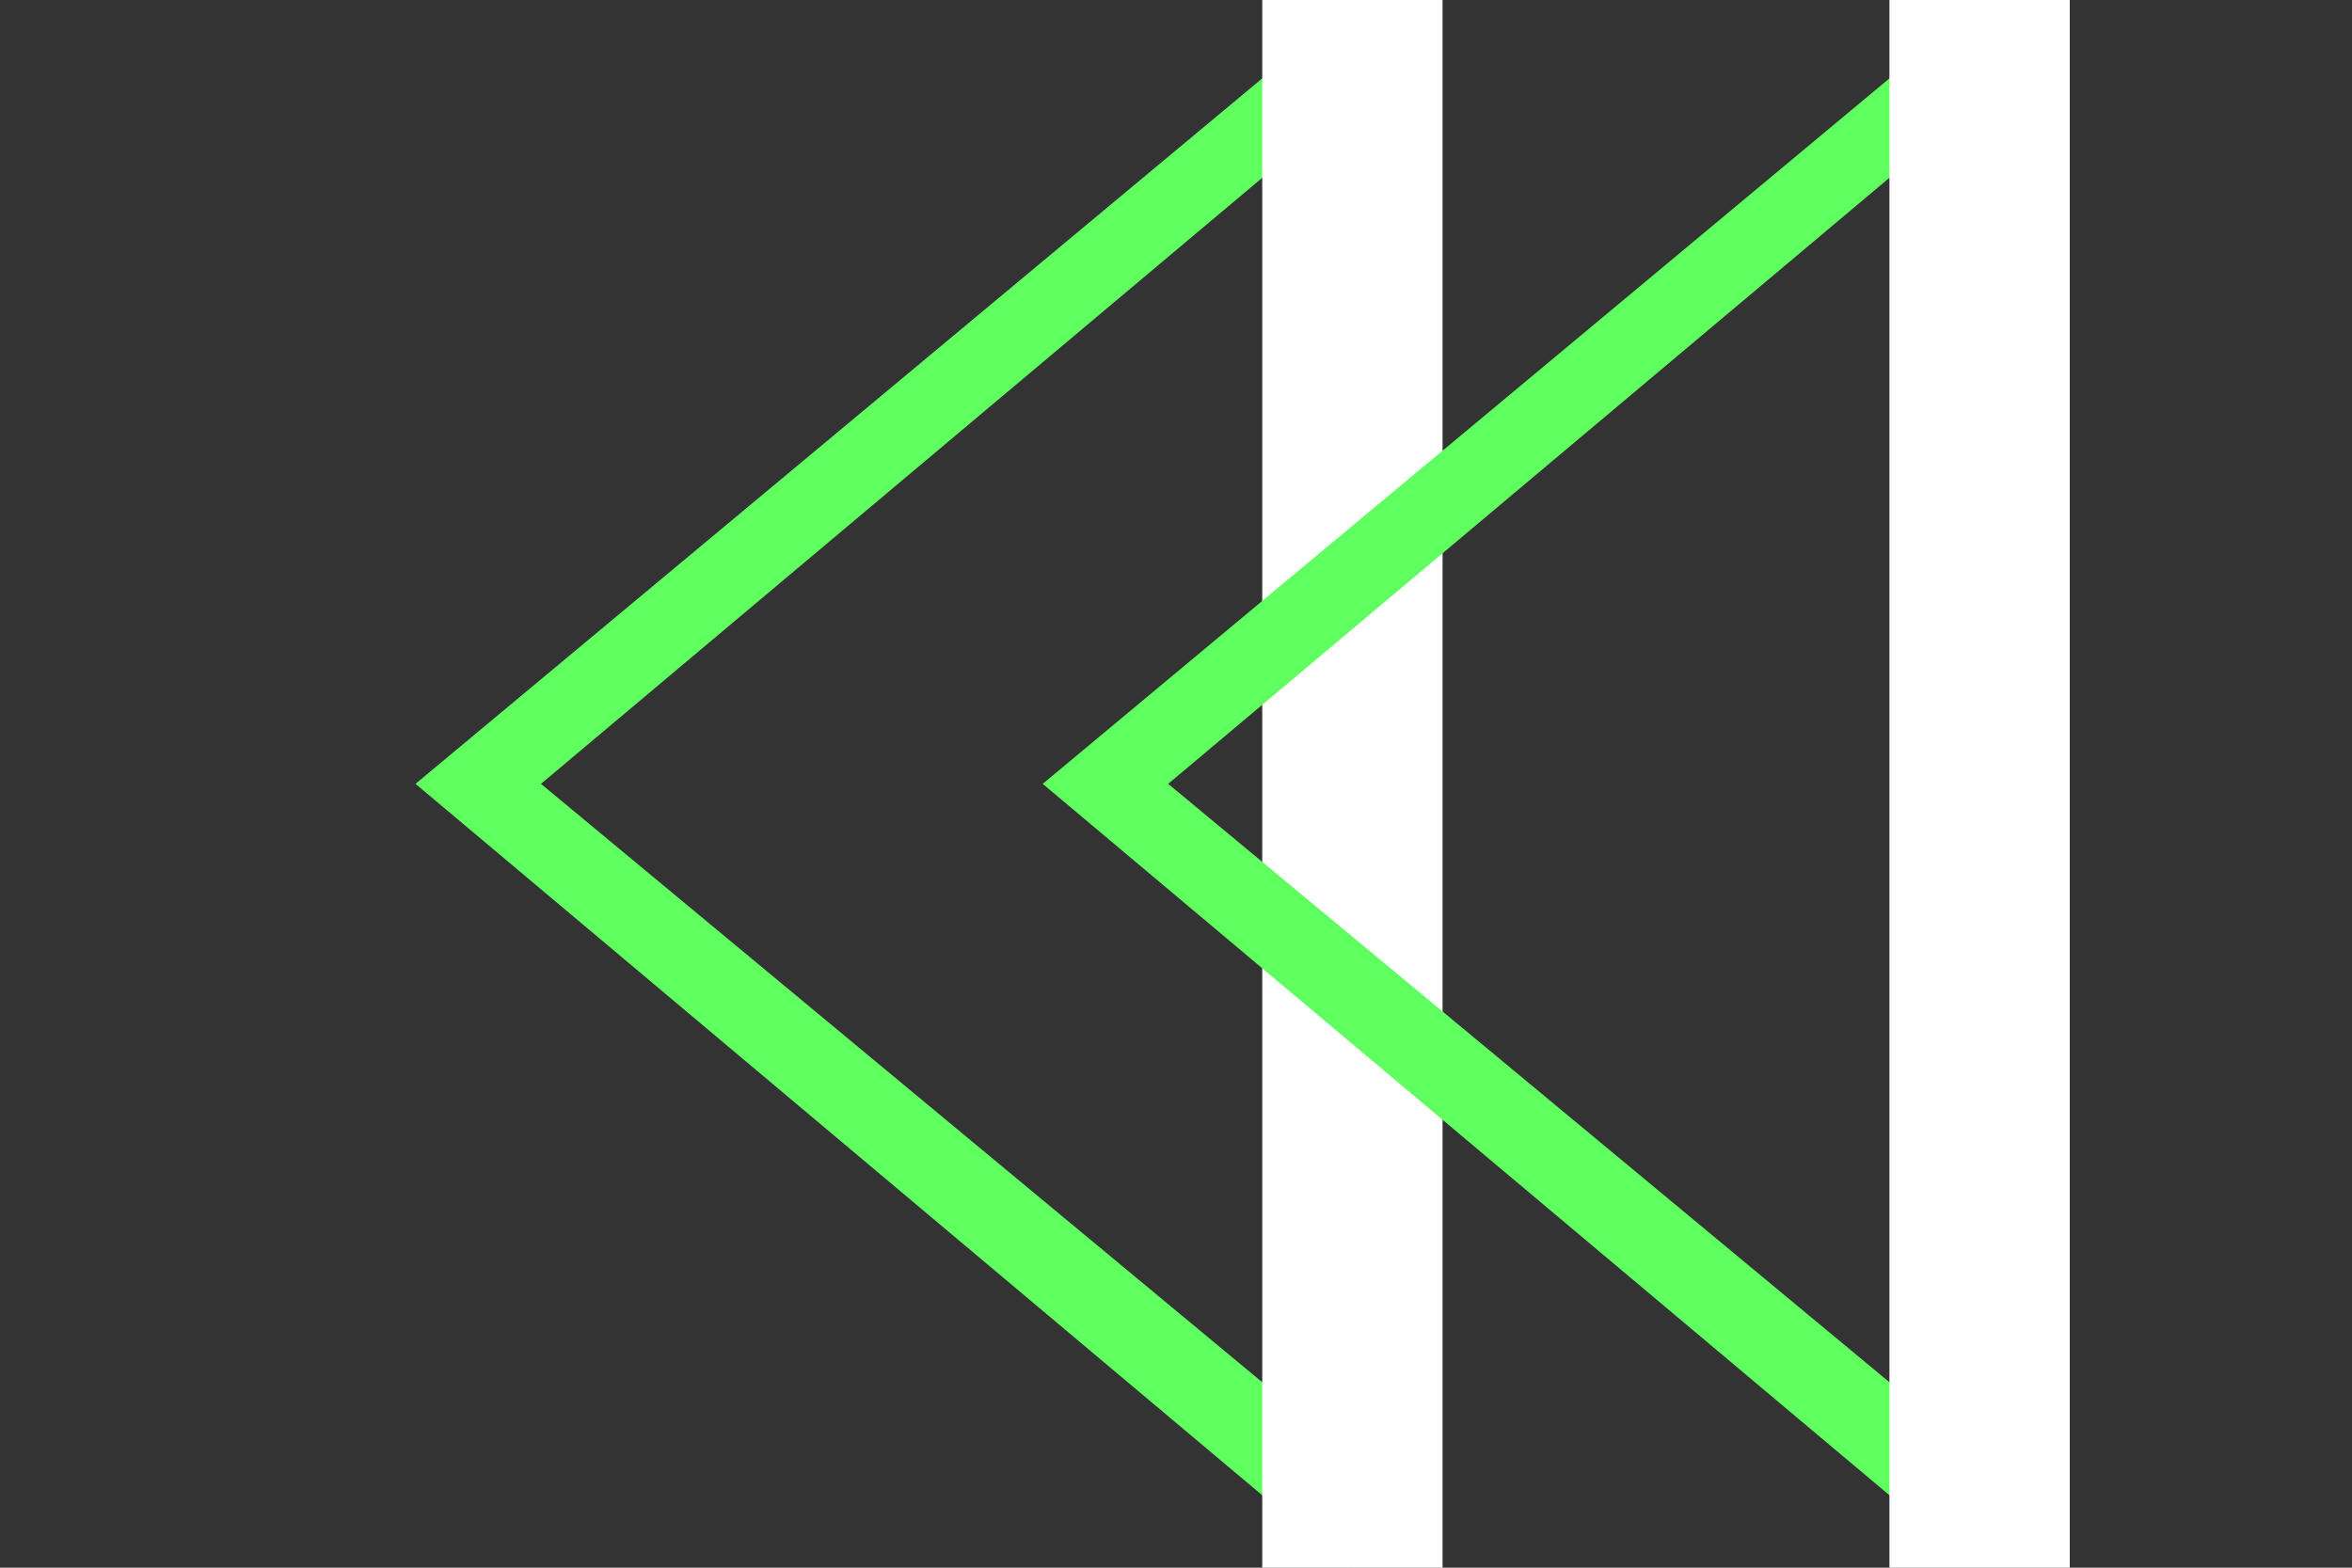 <?xml version="1.0" encoding="utf-8"?>
<!-- Generator: Adobe Illustrator 19.0.0, SVG Export Plug-In . SVG Version: 6.00 Build 0)  -->
<svg version="1.1" id="图层_1" xmlns="http://www.w3.org/2000/svg" xmlns:xlink="http://www.w3.org/1999/xlink" x="0px" y="0px"
	 viewBox="0 0 30 20" style="enable-background:new 0 0 30 20;" xml:space="preserve">
<rect x="0" y="0" width="30" height="20" fill="#333333" stroke="none"/>
<style type="text/css">
	.st0{fill:#60FF60;}
	.st1{fill:#FFFFFF;}
</style>
<g id="XMLID_4_">
	<path id="XMLID_7_" class="st0" d="M16.3,2.1l0,15.7L6.9,10L16.3,2.1 M17.3,0l-12,10l11.9,10L17.3,0L17.3,0z"/>
</g>
<rect id="XMLID_3_" x="16.1" class="st1" width="2.3" height="20"/>
<g id="XMLID_1_">
	<path id="XMLID_15_" class="st0" d="M24.3,2.1l0,15.7L14.9,10L24.3,2.1 M25.3,0l-12,10l11.9,10L25.3,0L25.3,0z"/>
</g>
<rect id="XMLID_6_" x="24.1" class="st1" width="2.3" height="20"/>
</svg>
